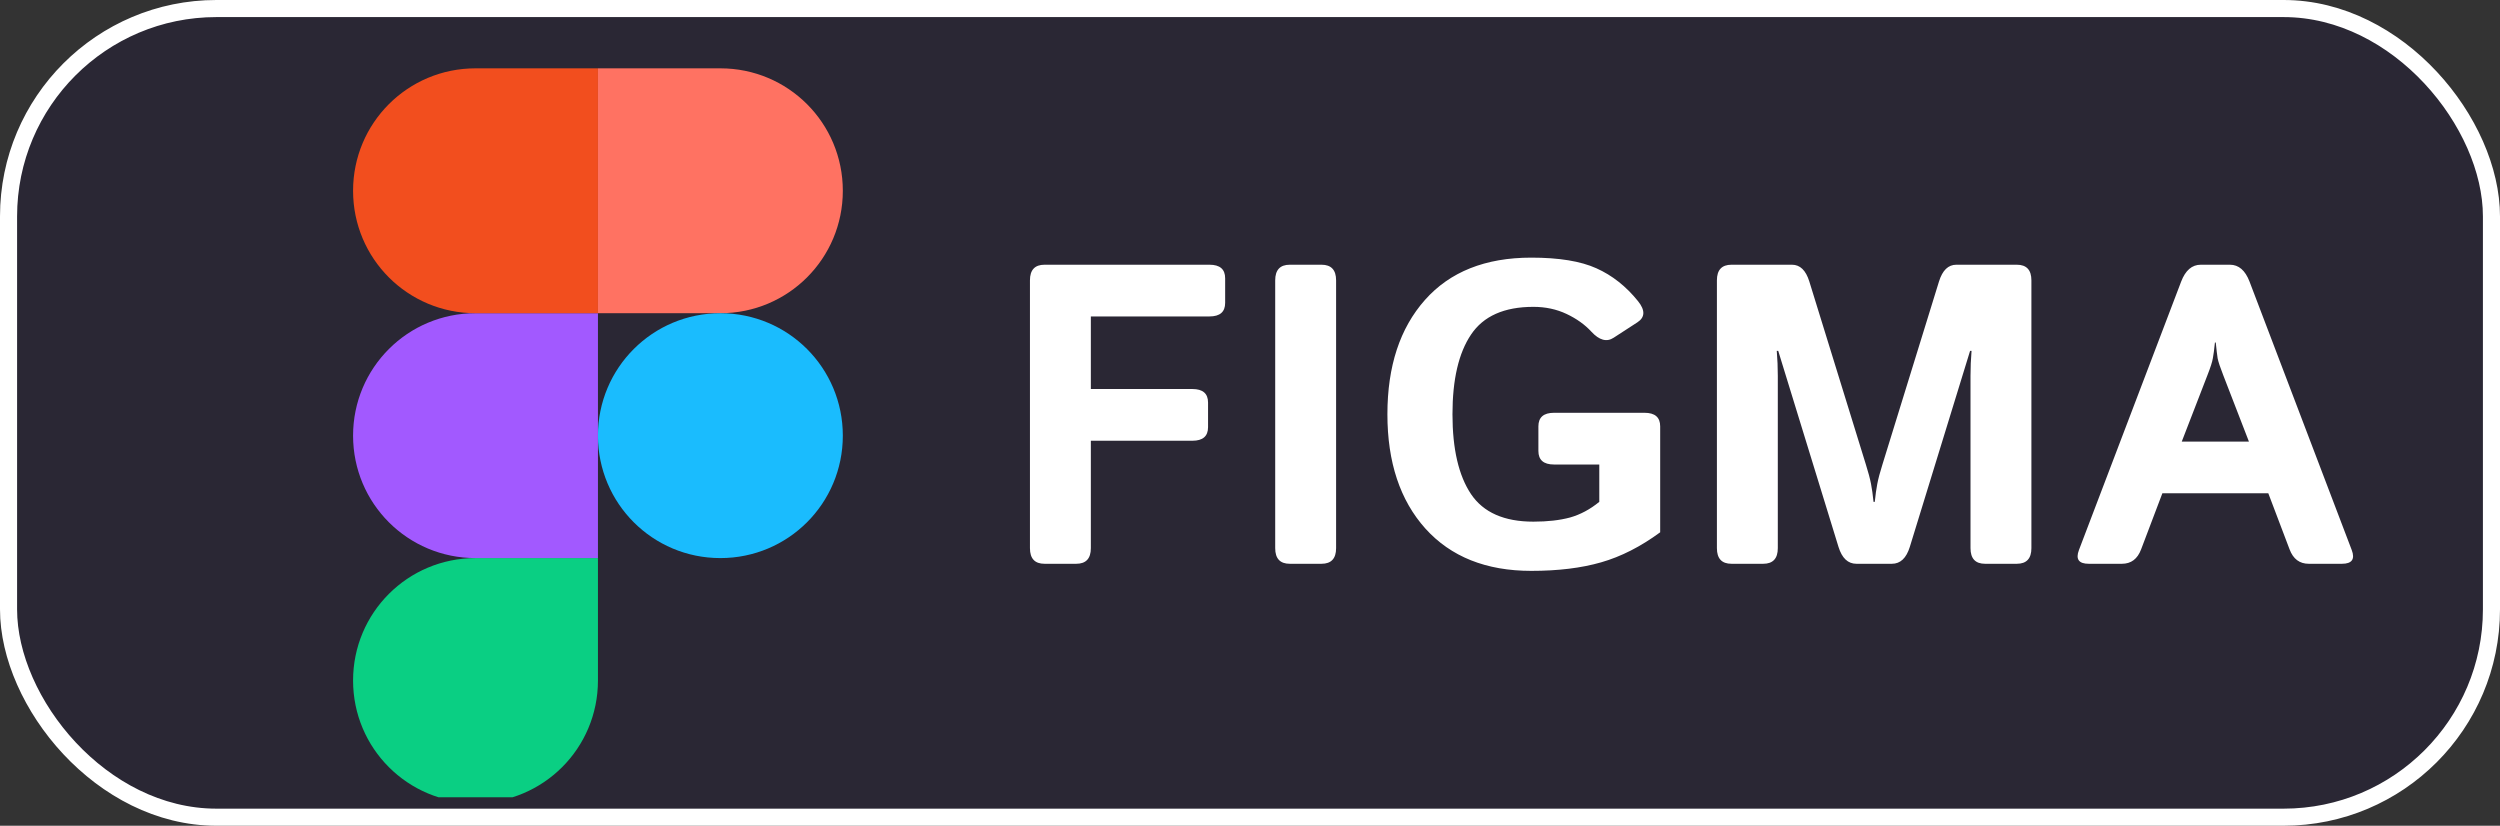 <svg width="439" height="145" viewBox="0 0 439 145" fill="none" xmlns="http://www.w3.org/2000/svg">
<rect x="0" y="0" width="439" height="145" fill="#333333" stroke="none"/>
<rect x="1.5" y="1.5" width="436" height="142" rx="36.5" fill="#2A2734" stroke="white" stroke-width="3"/>
<g clip-path="url(#clip0_53_2)">
<path d="M83.5 141C95.4 141 105 131.4 105 119.5V98H83.5C71.6 98 62 107.6 62 119.5C62 131.4 71.6 141 83.5 141Z" fill="#0ACF83"/>
<path d="M62 76.5C62 64.6 71.6 55 83.5 55H105V98H83.5C71.6 98 62 88.4 62 76.5Z" fill="#A259FF"/>
<path d="M62 33.5C62 21.6 71.6 12 83.5 12H105V55H83.5C71.6 55 62 45.4 62 33.5Z" fill="#F24E1E"/>
<path d="M105 12H126.5C138.4 12 148 21.6 148 33.5C148 45.4 138.4 55 126.5 55H105V12Z" fill="#FF7262"/>
<path d="M148 76.5C148 88.4 138.4 98 126.5 98C114.6 98 105 88.4 105 76.5C105 64.6 114.6 55 126.5 55C138.4 55 148 64.6 148 76.5Z" fill="#1ABCFE"/>
</g>
<path d="M183.423 99C181.714 99 180.859 98.085 180.859 96.253V49.232C180.859 47.401 181.714 46.485 183.423 46.485H212.39C214.221 46.485 215.137 47.279 215.137 48.866V53.187C215.137 54.774 214.221 55.567 212.39 55.567H191.553V68.311H209.387C211.218 68.311 212.134 69.105 212.134 70.692V75.013C212.134 76.6 211.218 77.394 209.387 77.394H191.553V96.253C191.553 98.085 190.698 99 188.989 99H183.423ZM226.489 99C224.78 99 223.926 98.085 223.926 96.253V49.232C223.926 47.401 224.78 46.485 226.489 46.485H232.056C233.765 46.485 234.619 47.401 234.619 49.232V96.253C234.619 98.085 233.765 99 232.056 99H226.489ZM243.628 72.743C243.628 64.32 245.825 57.63 250.22 52.674C254.614 47.718 260.84 45.24 268.896 45.24C273.755 45.24 277.563 45.863 280.322 47.108C283.105 48.353 285.547 50.282 287.646 52.894C288.916 54.481 288.879 55.714 287.537 56.593L283.362 59.303C282.141 60.108 280.835 59.754 279.443 58.241C278.296 56.996 276.843 55.958 275.085 55.128C273.328 54.298 271.387 53.883 269.263 53.883C264.136 53.883 260.486 55.506 258.313 58.753C256.14 61.976 255.054 66.639 255.054 72.743C255.054 78.846 256.14 83.522 258.313 86.769C260.486 89.991 264.136 91.603 269.263 91.603C271.753 91.603 273.901 91.358 275.708 90.87C277.515 90.357 279.224 89.442 280.835 88.124V81.568H272.888C271.057 81.568 270.142 80.775 270.142 79.188V74.867C270.142 73.28 271.057 72.486 272.888 72.486H288.782C290.613 72.486 291.528 73.28 291.528 74.867V93.47C288.11 95.985 284.656 97.743 281.165 98.744C277.698 99.745 273.608 100.245 268.896 100.245C260.962 100.245 254.761 97.767 250.293 92.811C245.85 87.855 243.628 81.165 243.628 72.743ZM304.053 99C302.344 99 301.489 98.085 301.489 96.253V49.232C301.489 47.401 302.344 46.485 304.053 46.485H314.673C316.089 46.485 317.102 47.462 317.712 49.415L327.637 81.532C328.076 82.923 328.381 84.071 328.552 84.974C328.723 85.853 328.87 86.903 328.992 88.124H329.211C329.333 86.903 329.48 85.853 329.651 84.974C329.822 84.071 330.127 82.923 330.566 81.532L340.491 49.415C341.101 47.462 342.114 46.485 343.53 46.485H354.15C355.859 46.485 356.714 47.401 356.714 49.232V96.253C356.714 98.085 355.859 99 354.15 99H348.584C346.875 99 346.021 98.085 346.021 96.253V66.004C346.021 64.54 346.082 63.075 346.204 61.61H345.947L335.364 96.034C334.753 98.011 333.704 99 332.214 99H325.989C324.5 99 323.45 98.011 322.839 96.034L312.256 61.61H312C312.122 63.075 312.183 64.54 312.183 66.004V96.253C312.183 98.085 311.328 99 309.619 99H304.053ZM366.785 99C365.027 99 364.453 98.194 365.063 96.583L383.008 49.452C383.765 47.474 384.912 46.485 386.45 46.485H391.577C393.115 46.485 394.263 47.474 395.02 49.452L412.964 96.583C413.574 98.194 413 99 411.243 99H405.42C403.809 99 402.686 98.158 402.051 96.473L398.315 86.622H379.712L375.977 96.473C375.342 98.158 374.219 99 372.607 99H366.785ZM383.118 77.54H394.91L390.405 65.894C389.868 64.527 389.539 63.539 389.417 62.928C389.319 62.294 389.209 61.366 389.087 60.145H388.94C388.818 61.366 388.696 62.294 388.574 62.928C388.477 63.539 388.159 64.527 387.622 65.894L383.118 77.54Z" fill="white"/>
<defs>
<clipPath id="clip0_53_2">
<rect width="128" height="128" fill="white" transform="translate(38 12)"/>
</clipPath>
</defs>
</svg>
